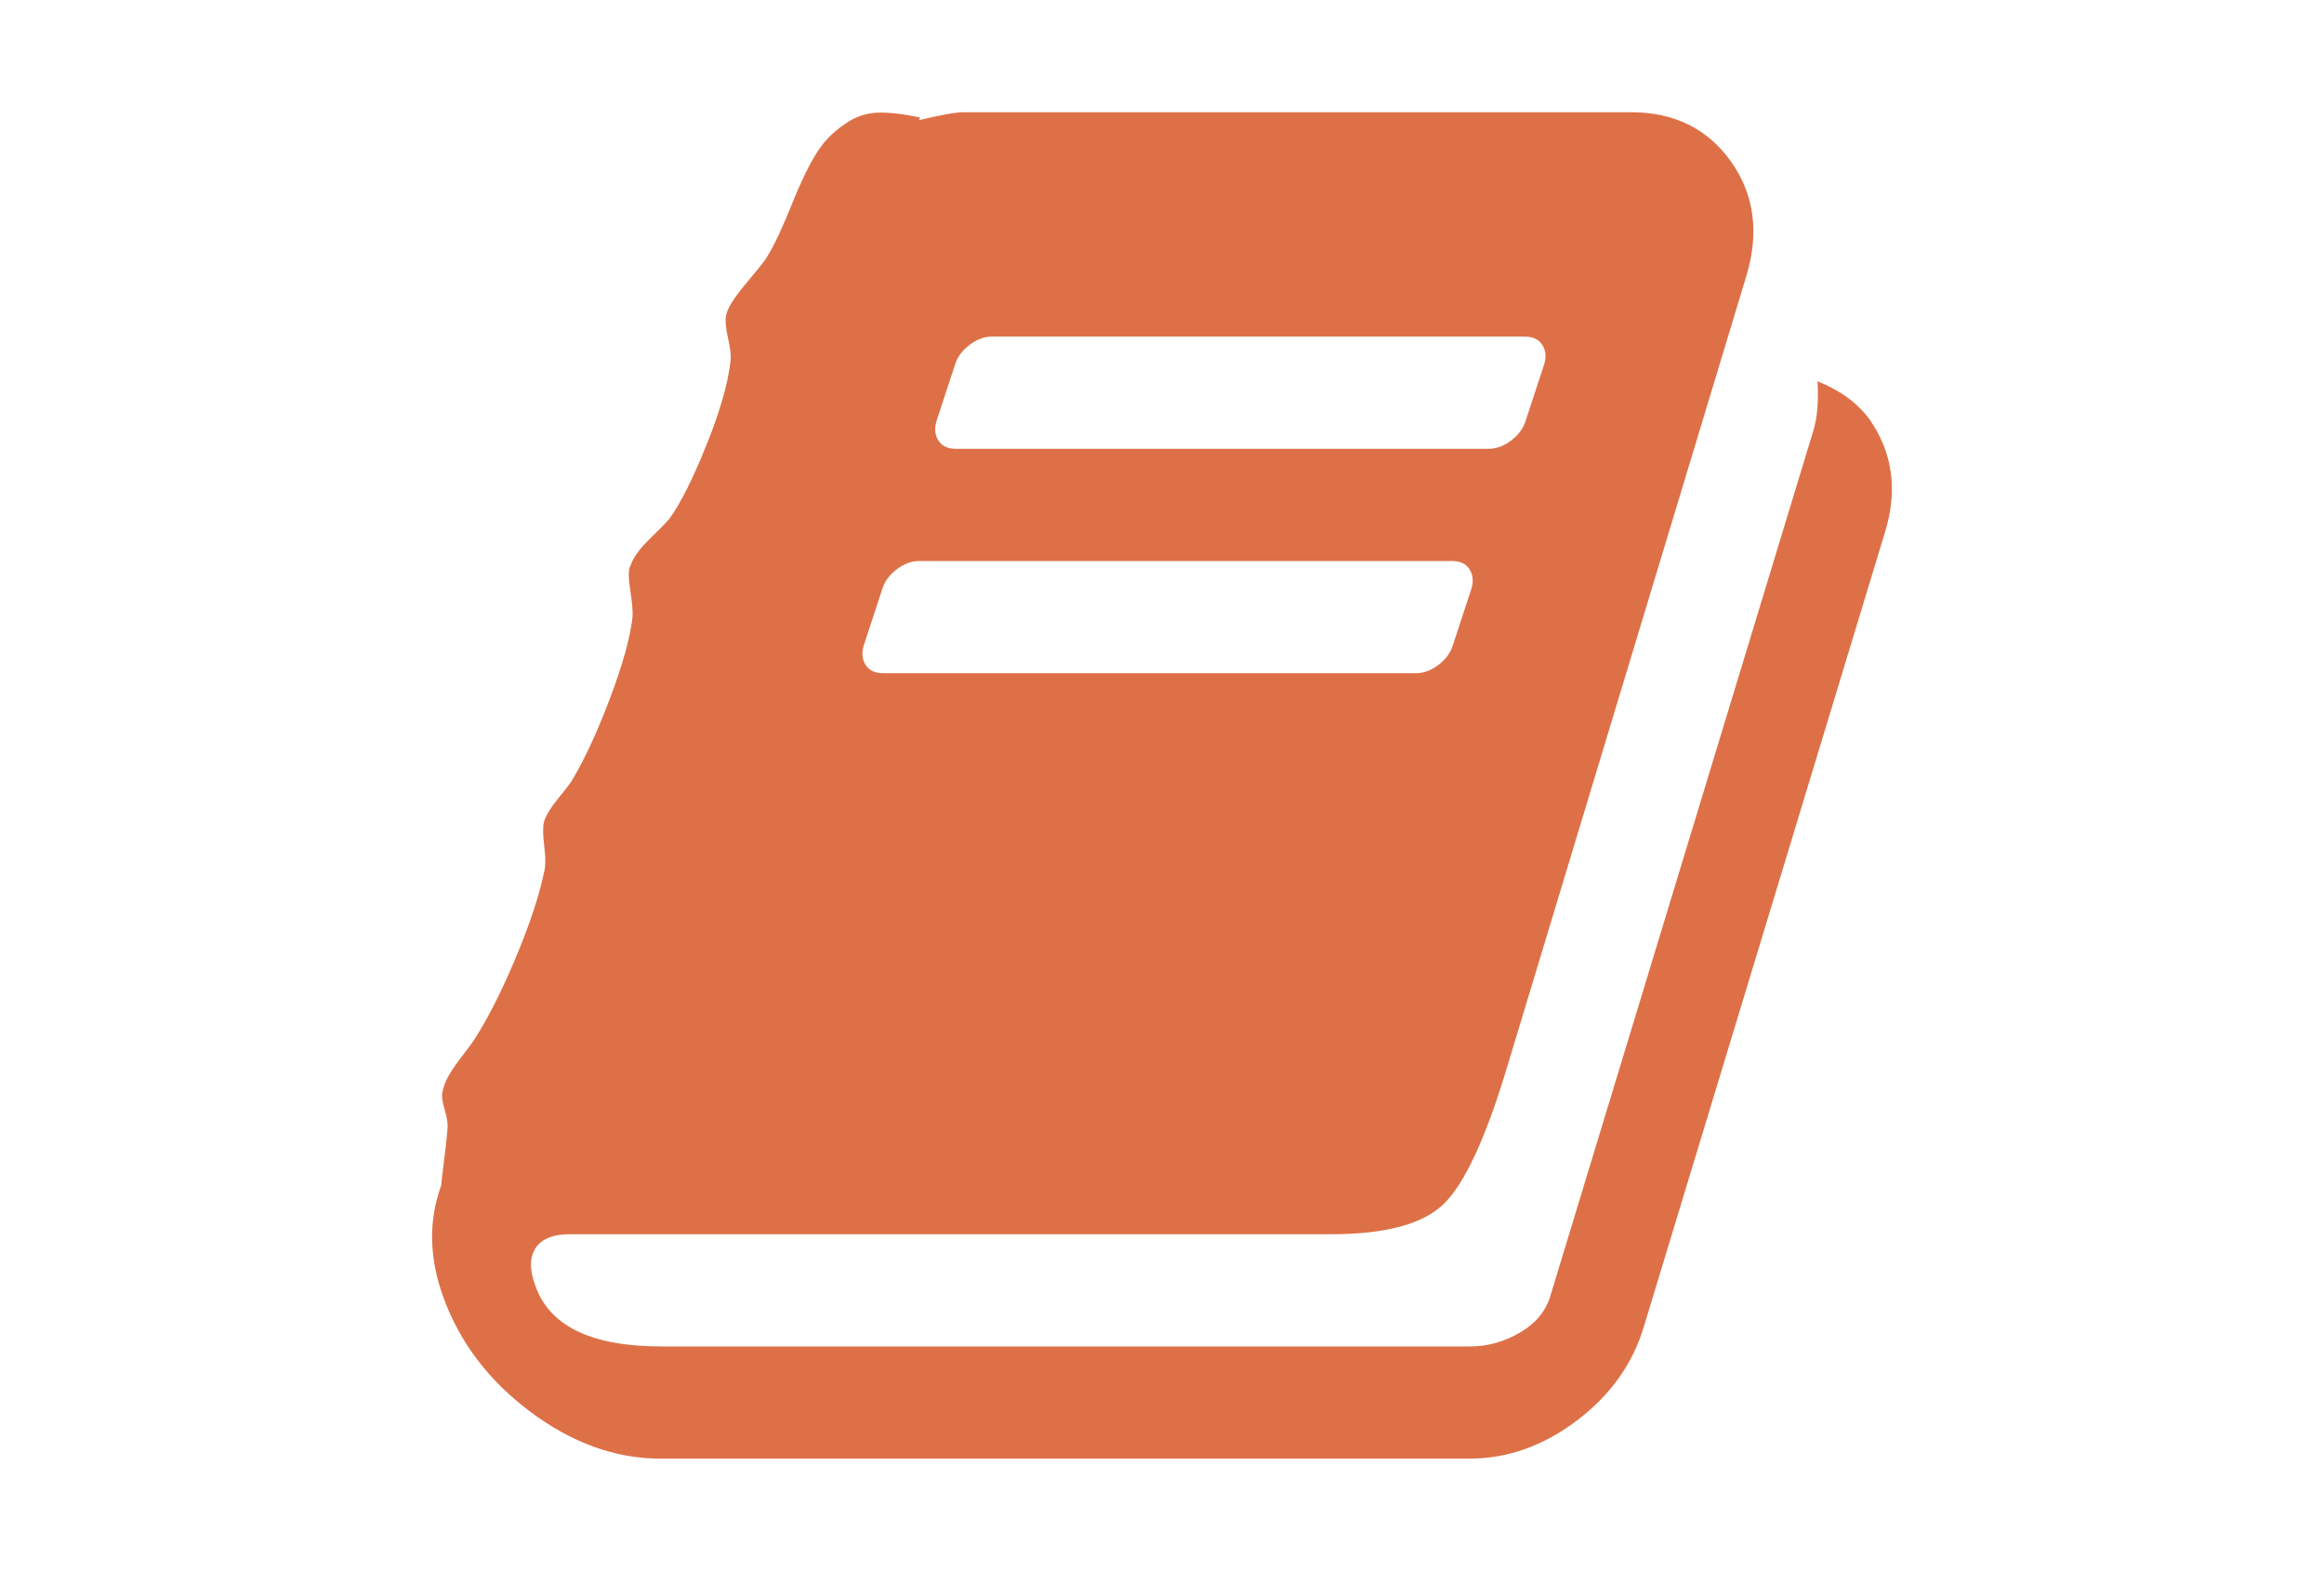 <?xml version="1.0" encoding="utf-8"?>
<!-- Generator: Adobe Illustrator 15.0.0, SVG Export Plug-In . SVG Version: 6.00 Build 0)  -->
<!DOCTYPE svg PUBLIC "-//W3C//DTD SVG 1.1//EN" "http://www.w3.org/Graphics/SVG/1.1/DTD/svg11.dtd">
<svg version="1.1" id="Capa_1" xmlns="http://www.w3.org/2000/svg" xmlns:xlink="http://www.w3.org/1999/xlink" x="0px" y="0px"
	 width="216px" height="146px" viewBox="0 0 216 146" enable-background="new 0 0 216 146" xml:space="preserve">
<path fill="#DE7047" d="M173.736,38.944c-1.139-1.521-2.742-2.688-4.81-3.503c0.11,1.902-0.024,3.45-0.405,4.646L144.08,120.5
	c-0.436,1.412-1.387,2.539-2.852,3.381c-1.467,0.842-2.987,1.264-4.562,1.264H61.467c-6.518,0-10.428-1.899-11.732-5.703
	c-0.543-1.467-0.516-2.635,0.082-3.504c0.597-0.815,1.629-1.223,3.096-1.223h70.8c5.051,0,8.541-0.938,10.469-2.812
	c1.93-1.873,3.871-6.043,5.826-12.506l22.323-73.814c1.194-4.019,0.706-7.55-1.467-10.591s-5.269-4.562-9.288-4.562h-62
	c-0.706,0-2.091,0.244-4.155,0.733l0.081-0.245c-1.521-0.325-2.811-0.474-3.87-0.448c-1.059,0.028-2.037,0.34-2.933,0.938
	c-0.896,0.598-1.616,1.235-2.159,1.914c-0.543,0.679-1.073,1.548-1.589,2.607c-0.515,1.06-0.95,2.038-1.303,2.934
	s-0.761,1.847-1.222,2.853c-0.462,1.005-0.909,1.833-1.344,2.484c-0.326,0.435-0.787,1.005-1.385,1.711
	c-0.597,0.706-1.086,1.331-1.466,1.874s-0.625,1.032-0.733,1.467c-0.108,0.488-0.054,1.208,0.163,2.159
	c0.217,0.95,0.299,1.642,0.244,2.077c-0.217,2.064-0.964,4.684-2.24,7.862c-1.276,3.178-2.431,5.473-3.463,6.885
	c-0.217,0.271-0.814,0.882-1.792,1.833c-0.978,0.95-1.575,1.778-1.792,2.484c-0.217,0.271-0.231,1.032-0.041,2.281
	c0.19,1.25,0.259,2.118,0.204,2.607c-0.218,1.847-0.896,4.291-2.037,7.333c-1.141,3.041-2.281,5.54-3.422,7.495
	c-0.163,0.326-0.624,0.95-1.385,1.874c-0.76,0.924-1.222,1.685-1.385,2.281c-0.108,0.434-0.094,1.195,0.041,2.281
	c0.135,1.086,0.122,1.9-0.041,2.443c-0.434,2.062-1.249,4.549-2.444,7.455c-1.195,2.904-2.417,5.392-3.667,7.453
	c-0.325,0.545-0.774,1.184-1.344,1.916c-0.57,0.732-1.018,1.37-1.344,1.913c-0.326,0.544-0.543,1.114-0.652,1.712
	c-0.054,0.325,0.028,0.855,0.245,1.59c0.217,0.731,0.299,1.315,0.244,1.752c-0.055,0.76-0.163,1.766-0.326,3.015
	s-0.245,1.981-0.245,2.198c-1.195,3.26-1.141,6.709,0.163,10.349c1.521,4.235,4.223,7.808,8.106,10.714
	c3.884,2.905,7.916,4.357,12.099,4.357h75.2c3.529,0,6.856-1.182,9.979-3.543c3.123-2.363,5.201-5.282,6.231-8.76l22.404-73.813
	C176.398,45.543,175.91,42.04,173.736,38.944z M87.05,39.107l1.711-5.215c0.217-0.706,0.665-1.317,1.344-1.833
	c0.679-0.515,1.372-0.774,2.078-0.774h49.536c0.76,0,1.303,0.258,1.629,0.774s0.381,1.127,0.164,1.833l-1.712,5.215
	c-0.218,0.706-0.665,1.316-1.345,1.833c-0.68,0.515-1.371,0.773-2.077,0.773H88.843c-0.761,0-1.304-0.257-1.63-0.773
	C86.887,40.423,86.833,39.813,87.05,39.107z M80.288,59.964l1.711-5.214c0.217-0.706,0.665-1.317,1.344-1.833
	c0.679-0.516,1.371-0.774,2.078-0.774h49.535c0.761,0,1.304,0.257,1.63,0.774c0.325,0.516,0.38,1.127,0.162,1.833l-1.711,5.214
	c-0.217,0.706-0.665,1.317-1.344,1.833c-0.68,0.516-1.371,0.774-2.078,0.774H82.08c-0.76,0-1.303-0.257-1.629-0.774
	C80.125,61.281,80.071,60.67,80.288,59.964z"/>
</svg>
